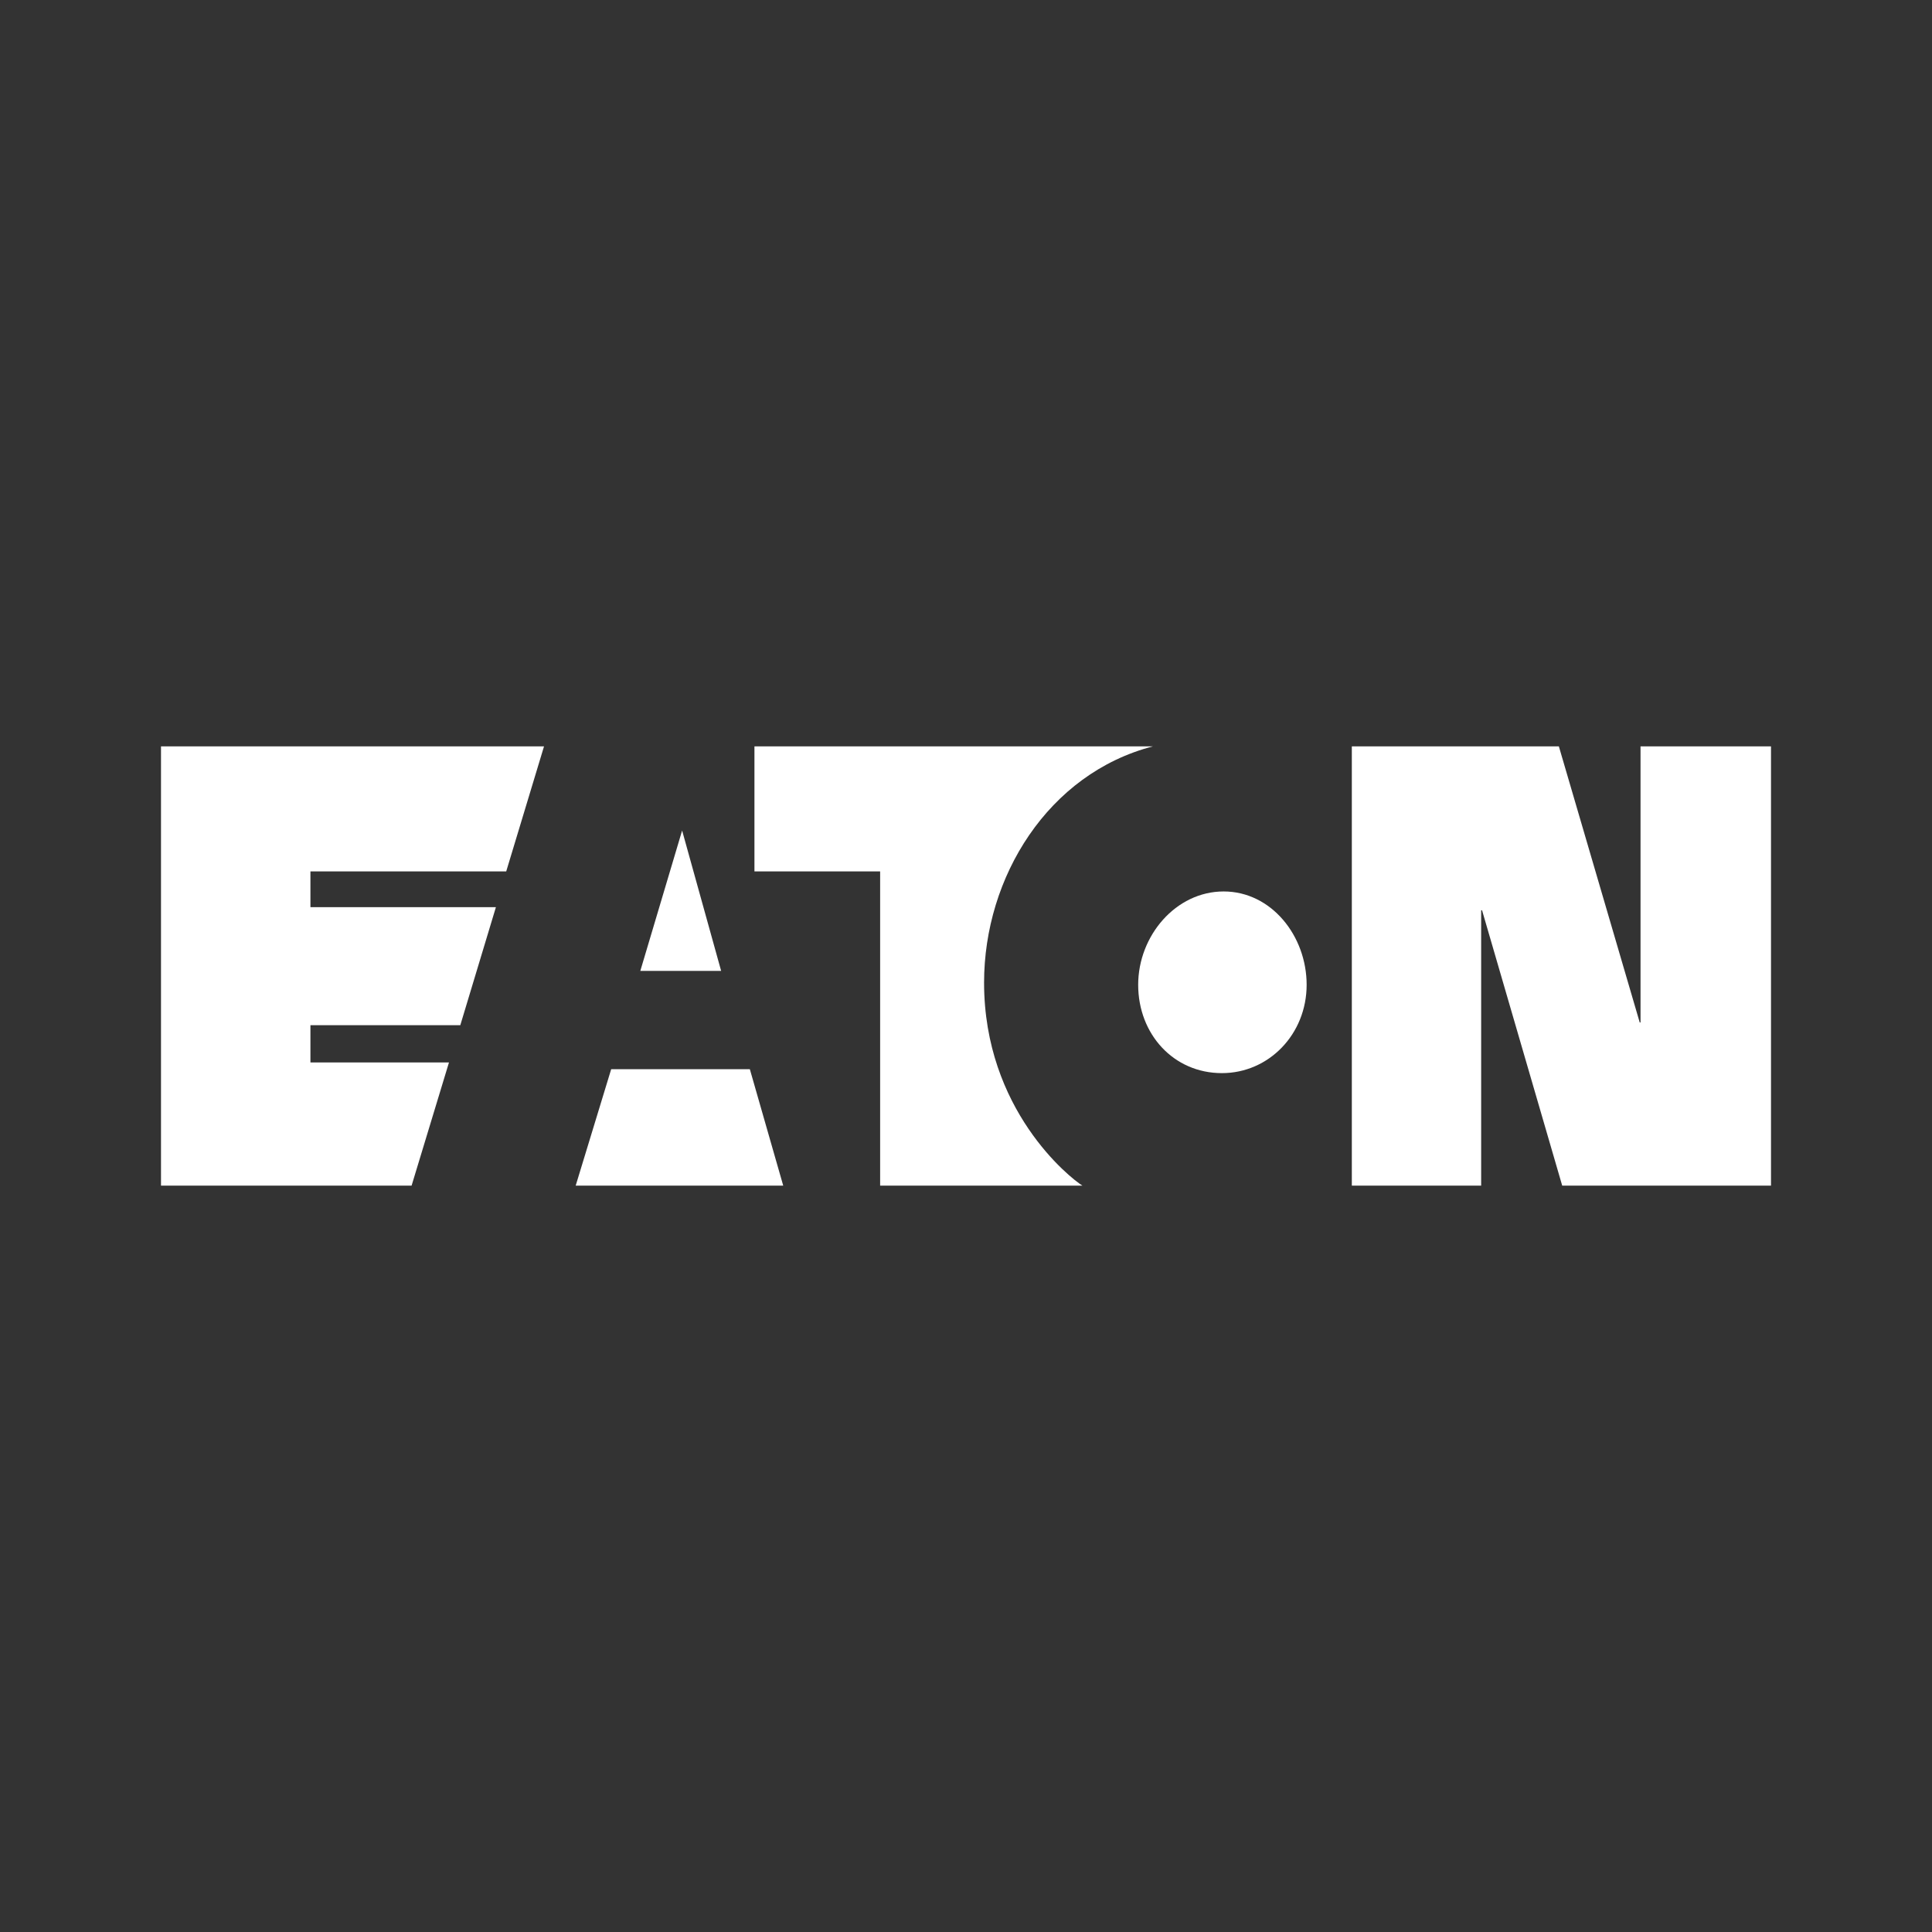 <svg id="Layer_1" data-name="Layer 1" xmlns="http://www.w3.org/2000/svg" viewBox="0 0 300 300"><rect x="0" y="0" width="300" height="300" fill="#333333" stroke="none"/><polygon points="105.919 128.964 111.977 150.757 99.429 150.757 105.919 128.964" fill="#fff"/><polygon points="94.905 166.023 89.393 184.101 121.618 184.101 116.435 166.023 94.905 166.023" fill="#fff"/><path d="M179.013,115.899H117.15v19.414h19.517v48.788h31.406c-1.938-1.195-15.266-11.776-15.266-31.519,0-16.413,9.961-32.469,26.205-36.683" fill="#fff"/><path d="M189.735,166.634c7.299,0,13.159-6.057,13.159-13.714,0-7.609-5.493-14.495-12.886-14.495-7.431,0-13.272,6.885-13.272,14.495,0,7.656,5.484,13.714,12.999,13.714" fill="#fff"/><polygon points="254.617 158.771 242.06 115.899 209.911 115.899 209.911 184.101 229.993 184.101 229.993 141.351 230.134 141.351 242.578 184.101 275 184.101 275 115.899 254.74 115.899 254.74 158.771 254.617 158.771" fill="#fff"/><polygon points="63.912 184.101 69.716 164.979 48.204 164.979 48.204 159.194 71.475 159.194 77.005 140.862 48.204 140.862 48.204 135.313 78.604 135.313 84.474 115.899 25 115.899 25 184.101 63.912 184.101" fill="#fff"/></svg>